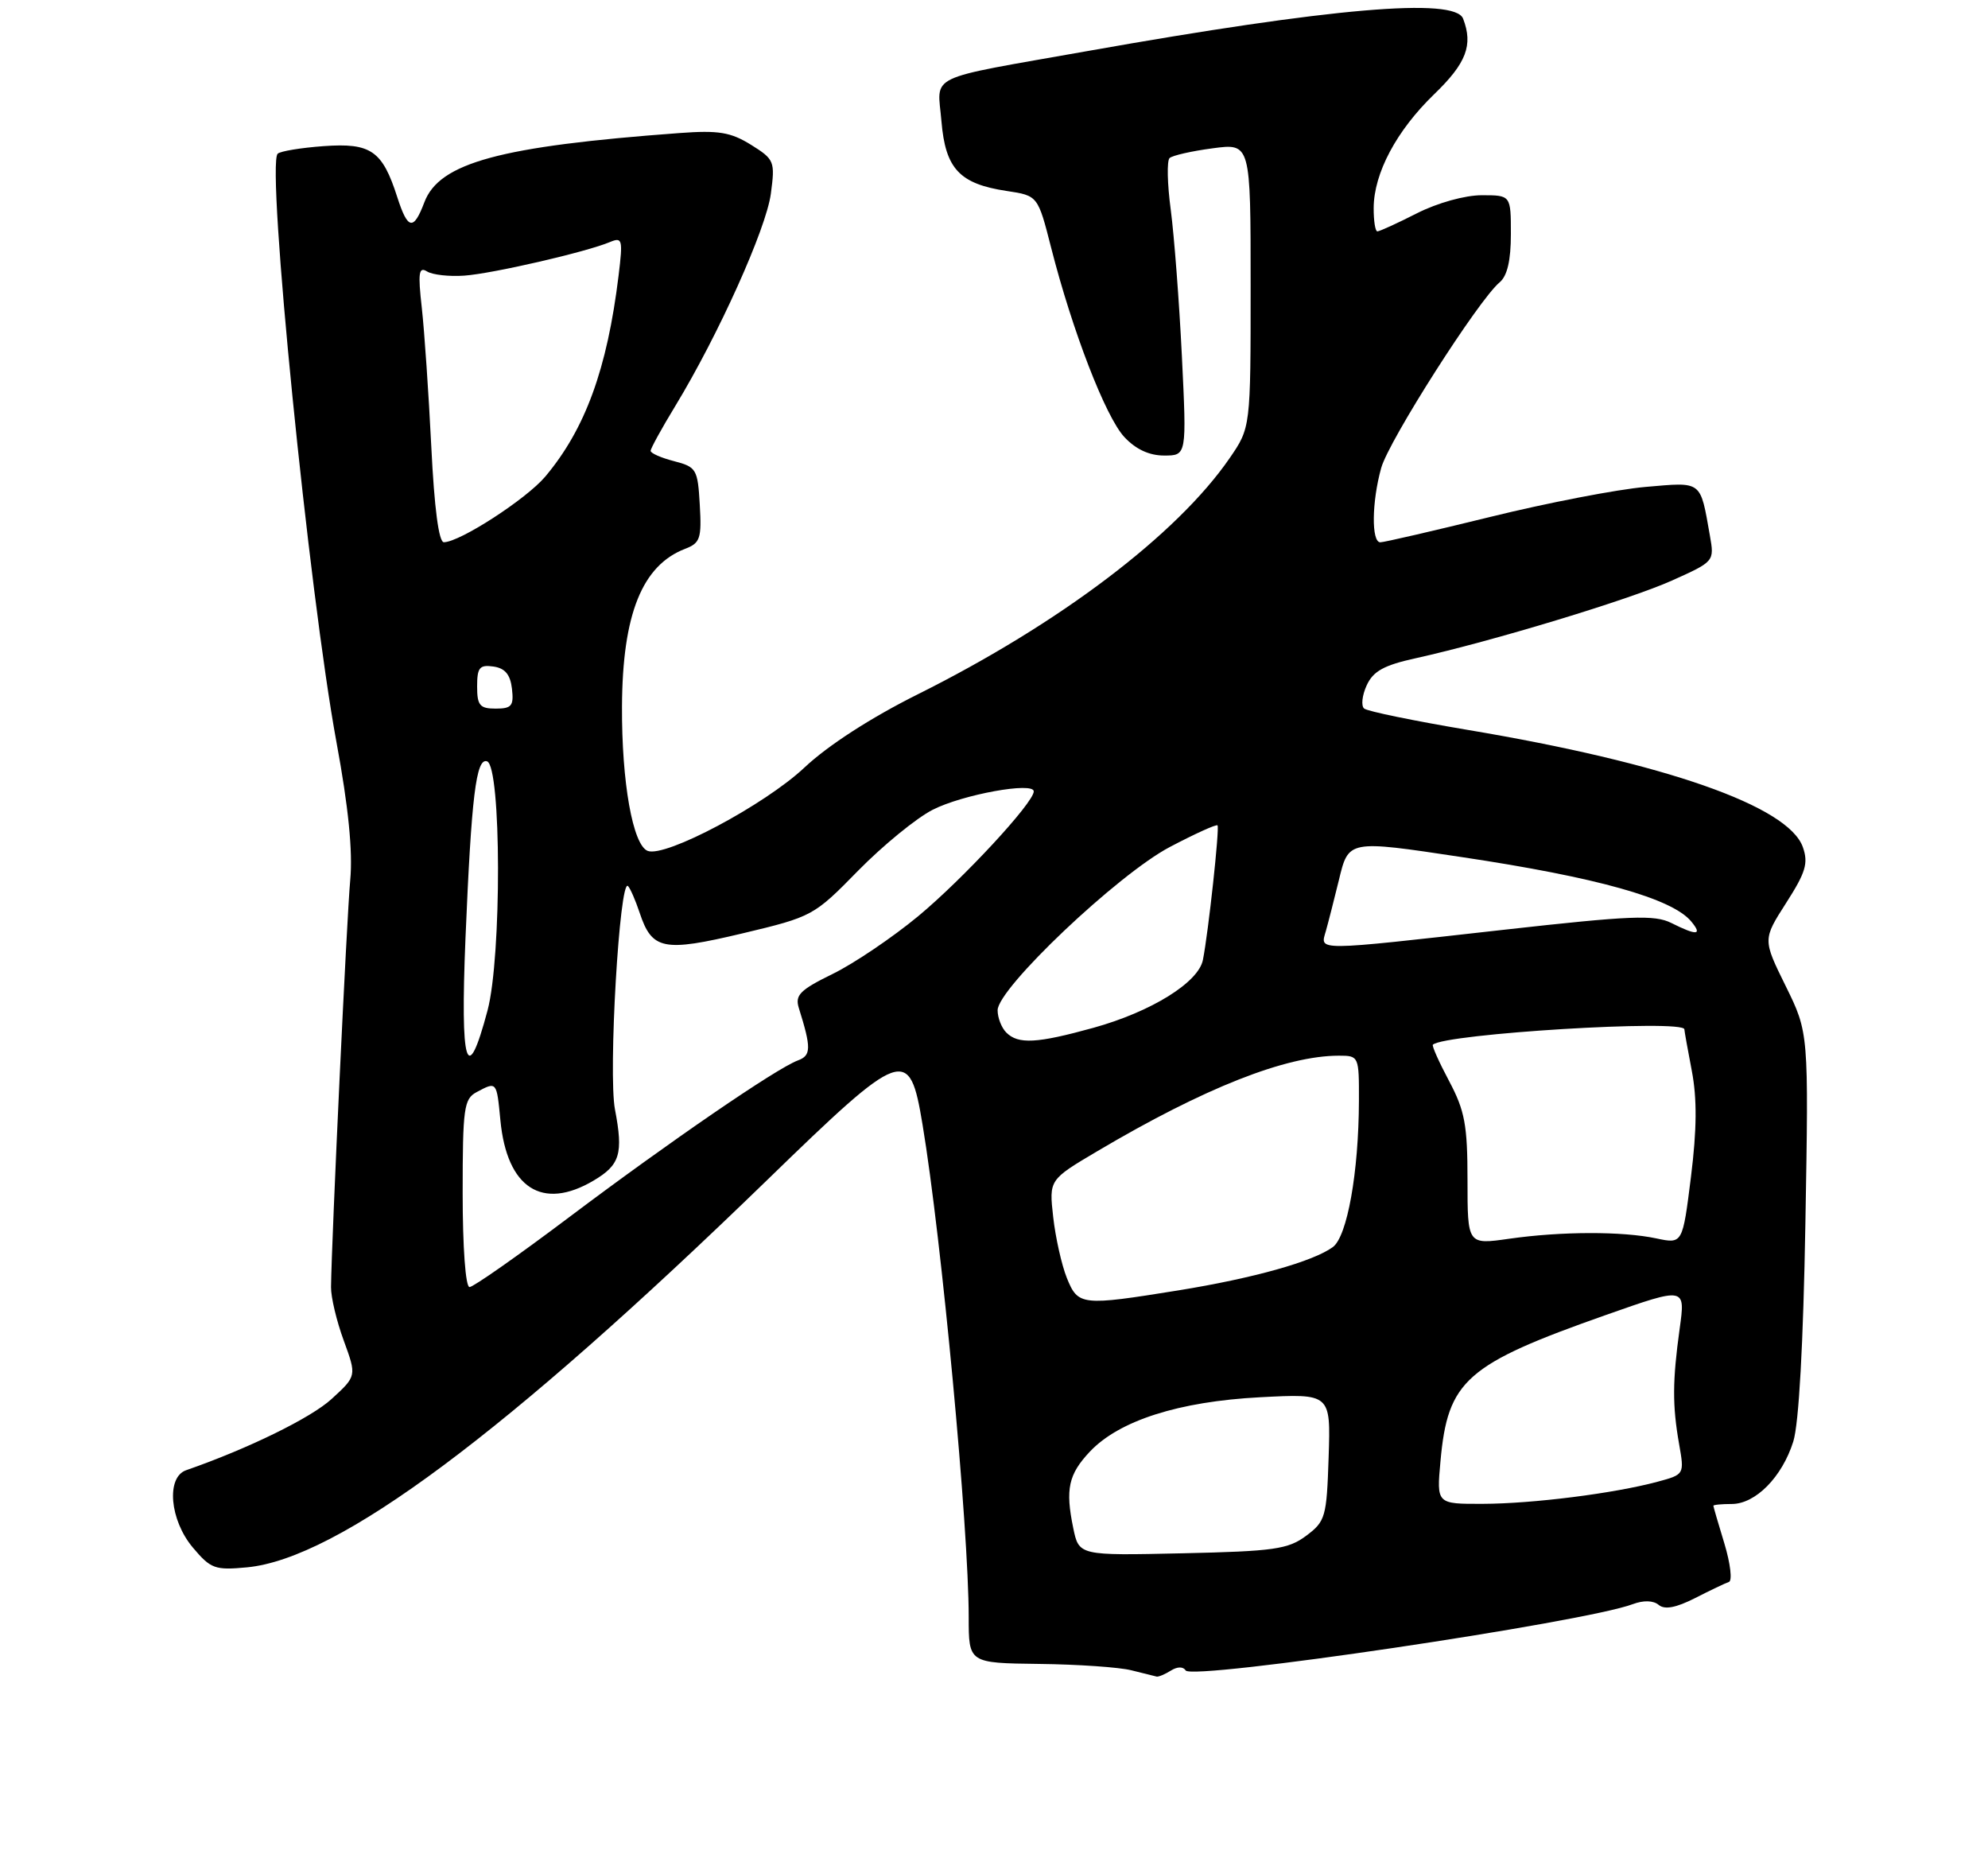 <?xml version="1.0" encoding="UTF-8" standalone="no"?>
<!DOCTYPE svg PUBLIC "-//W3C//DTD SVG 1.1//EN" "http://www.w3.org/Graphics/SVG/1.1/DTD/svg11.dtd" >
<svg xmlns="http://www.w3.org/2000/svg" xmlns:xlink="http://www.w3.org/1999/xlink" version="1.1" viewBox="0 0 275 257">
 <g >
 <path fill="currentColor"
d=" M 161.97 231.04 C 162.86 230.48 163.67 230.47 164.01 231.02 C 164.88 232.42 219.22 224.37 225.87 221.85 C 227.35 221.30 228.70 221.33 229.45 221.96 C 230.28 222.65 231.84 222.35 234.47 221.02 C 236.56 219.95 238.68 218.94 239.16 218.78 C 239.65 218.62 239.37 216.24 238.54 213.49 C 237.70 210.75 237.02 208.39 237.01 208.25 C 237.00 208.11 238.15 208.00 239.55 208.00 C 242.84 208.00 246.51 204.28 248.06 199.38 C 248.84 196.92 249.45 185.89 249.74 169.17 C 250.20 142.84 250.20 142.84 247.02 136.38 C 243.84 129.93 243.84 129.93 247.08 124.87 C 249.78 120.66 250.17 119.38 249.39 117.16 C 247.39 111.48 230.37 105.53 203.00 100.94 C 195.57 99.69 189.14 98.37 188.70 97.99 C 188.26 97.61 188.42 96.17 189.05 94.79 C 189.95 92.82 191.43 92.00 195.85 91.03 C 206.36 88.70 225.38 82.94 231.28 80.29 C 237.14 77.66 237.16 77.64 236.53 74.08 C 235.17 66.38 235.53 66.66 227.64 67.34 C 223.71 67.68 214.06 69.54 206.19 71.48 C 198.32 73.41 191.46 75.00 190.94 75.00 C 189.69 75.00 189.75 69.43 191.06 64.72 C 192.11 60.93 204.54 41.46 207.44 39.05 C 208.50 38.17 209.00 36.02 209.00 32.38 C 209.00 27.00 209.00 27.00 204.97 27.00 C 202.65 27.00 198.84 28.06 196.00 29.50 C 193.29 30.88 190.83 32.00 190.53 32.00 C 190.24 32.00 190.01 30.54 190.02 28.75 C 190.05 23.94 193.18 18.07 198.38 13.04 C 202.84 8.74 203.80 6.24 202.39 2.58 C 201.25 -0.39 184.10 1.09 150.50 7.05 C 127.70 11.09 129.68 10.14 130.23 16.77 C 130.78 23.34 132.73 25.43 139.25 26.41 C 143.57 27.06 143.57 27.06 145.41 34.28 C 148.34 45.76 152.93 57.64 155.52 60.43 C 157.10 62.13 158.96 63.00 161.03 63.00 C 164.16 63.00 164.16 63.00 163.49 49.25 C 163.12 41.69 162.42 32.58 161.95 29.01 C 161.47 25.44 161.40 22.22 161.79 21.86 C 162.18 21.50 164.86 20.89 167.75 20.51 C 173.00 19.81 173.00 19.81 173.00 39.48 C 173.00 59.14 173.00 59.14 170.09 63.37 C 162.81 73.94 146.58 86.23 127.00 96.00 C 120.46 99.26 114.53 103.09 111.27 106.16 C 105.79 111.31 92.05 118.62 89.60 117.68 C 87.54 116.89 85.99 108.20 86.04 97.70 C 86.10 84.95 88.83 78.17 94.80 75.89 C 96.86 75.10 97.07 74.45 96.80 69.81 C 96.52 64.88 96.33 64.58 93.25 63.78 C 91.46 63.32 90.00 62.68 90.00 62.35 C 90.00 62.03 91.54 59.22 93.43 56.12 C 99.38 46.32 105.97 31.68 106.63 26.81 C 107.23 22.30 107.13 22.05 103.88 20.02 C 101.07 18.28 99.40 18.00 94.00 18.40 C 69.16 20.23 60.77 22.50 58.70 27.98 C 57.20 31.94 56.41 31.79 54.95 27.25 C 52.89 20.83 51.31 19.74 44.77 20.21 C 41.62 20.44 38.76 20.91 38.41 21.26 C 36.82 22.85 42.73 81.97 46.55 102.68 C 48.20 111.61 48.81 117.73 48.45 121.68 C 47.97 126.79 45.87 171.35 45.79 178.00 C 45.77 179.38 46.56 182.71 47.55 185.40 C 49.34 190.30 49.34 190.30 45.88 193.47 C 43.03 196.09 34.32 200.35 25.75 203.33 C 22.96 204.30 23.47 210.22 26.68 214.03 C 29.16 216.97 29.73 217.18 34.19 216.76 C 46.79 215.54 69.93 198.31 106.14 163.18 C 124.98 144.89 125.80 144.60 127.61 155.50 C 130.25 171.32 134.00 211.33 134.00 223.65 C 134.00 230.00 134.00 230.00 143.75 230.12 C 149.11 230.18 154.85 230.58 156.50 231.00 C 158.15 231.42 159.72 231.81 160.00 231.87 C 160.28 231.92 161.16 231.55 161.97 231.04 Z  M 148.46 211.32 C 147.35 205.94 147.80 203.90 150.77 200.75 C 154.83 196.46 163.07 193.83 174.29 193.24 C 184.08 192.73 184.08 192.73 183.79 201.51 C 183.52 209.83 183.35 210.40 180.68 212.40 C 178.18 214.26 176.24 214.54 163.56 214.82 C 149.25 215.14 149.25 215.14 148.46 211.32 Z  M 199.26 202.10 C 200.27 190.88 202.76 188.69 222.23 181.83 C 233.15 177.99 233.15 177.99 232.35 183.74 C 231.35 190.96 231.33 194.38 232.27 199.71 C 233.01 203.92 233.01 203.92 229.26 204.93 C 223.27 206.54 212.04 207.96 205.11 207.98 C 198.72 208.00 198.72 208.00 199.26 202.10 Z  M 147.58 176.75 C 146.86 174.96 146.01 171.17 145.69 168.33 C 145.11 163.16 145.11 163.16 151.81 159.20 C 166.60 150.45 177.87 146.00 185.21 146.00 C 187.97 146.00 188.00 146.07 187.98 152.25 C 187.95 162.14 186.36 171.01 184.37 172.47 C 181.63 174.47 173.39 176.78 163.00 178.46 C 149.59 180.62 149.13 180.57 147.58 176.75 Z  M 64.00 165.04 C 64.00 153.24 64.17 151.98 65.93 151.04 C 68.72 149.55 68.70 149.53 69.22 154.94 C 70.12 164.31 75.01 167.47 82.10 163.28 C 85.77 161.11 86.24 159.57 85.07 153.44 C 84.12 148.49 85.71 121.37 86.87 122.54 C 87.18 122.85 87.90 124.49 88.47 126.20 C 90.19 131.38 91.74 131.69 102.69 129.09 C 112.38 126.78 112.58 126.67 118.70 120.42 C 122.12 116.94 126.76 113.14 129.02 111.99 C 133.16 109.88 143.00 108.09 143.00 109.45 C 143.00 111.01 133.18 121.60 127.00 126.72 C 123.42 129.68 118.10 133.27 115.17 134.70 C 110.66 136.91 109.95 137.63 110.50 139.40 C 112.24 144.95 112.22 145.98 110.36 146.66 C 107.40 147.76 92.60 157.90 78.70 168.36 C 71.66 173.66 65.47 178.00 64.95 178.00 C 64.40 178.00 64.00 172.53 64.00 165.04 Z  M 203.00 163.22 C 203.00 155.59 202.63 153.61 200.46 149.52 C 199.06 146.89 198.05 144.63 198.21 144.48 C 199.85 142.96 233.00 140.94 233.00 142.36 C 233.00 142.56 233.46 145.15 234.03 148.11 C 234.76 151.93 234.73 156.19 233.91 162.77 C 232.75 172.04 232.75 172.04 229.12 171.27 C 224.41 170.27 215.97 170.29 208.75 171.32 C 203.00 172.14 203.00 172.14 203.00 163.22 Z  M 64.39 129.75 C 65.21 110.14 65.86 104.79 67.37 105.29 C 69.36 105.95 69.41 132.36 67.44 139.75 C 64.58 150.50 63.66 147.49 64.39 129.75 Z  M 139.20 142.80 C 138.54 142.14 138.00 140.75 138.00 139.72 C 138.00 136.69 154.64 120.92 161.82 117.14 C 165.30 115.31 168.27 113.96 168.42 114.15 C 168.72 114.52 167.16 128.91 166.40 132.75 C 165.79 135.87 159.26 139.92 151.27 142.14 C 143.43 144.31 140.85 144.45 139.20 142.80 Z  M 183.41 128.75 C 183.76 127.51 184.56 124.36 185.20 121.75 C 186.55 116.15 186.45 116.16 202.17 118.53 C 220.93 121.34 231.31 124.25 233.95 127.44 C 235.54 129.36 234.73 129.42 231.20 127.65 C 228.88 126.49 225.60 126.62 208.00 128.59 C 181.58 131.55 182.61 131.55 183.41 128.75 Z  M 66.00 94.93 C 66.00 92.32 66.34 91.91 68.25 92.18 C 69.86 92.41 70.59 93.28 70.82 95.25 C 71.09 97.62 70.78 98.00 68.57 98.00 C 66.37 98.00 66.00 97.56 66.00 94.93 Z  M 59.66 61.75 C 59.30 54.46 58.71 45.84 58.35 42.59 C 57.80 37.72 57.93 36.84 59.07 37.54 C 59.82 38.01 62.15 38.27 64.23 38.12 C 68.15 37.84 81.11 34.85 84.36 33.48 C 86.09 32.76 86.18 33.09 85.57 38.10 C 83.99 51.04 80.96 59.33 75.42 65.92 C 72.80 69.02 63.62 74.97 61.40 74.99 C 60.70 75.00 60.08 70.30 59.66 61.75 Z "/>
</g>
</svg>